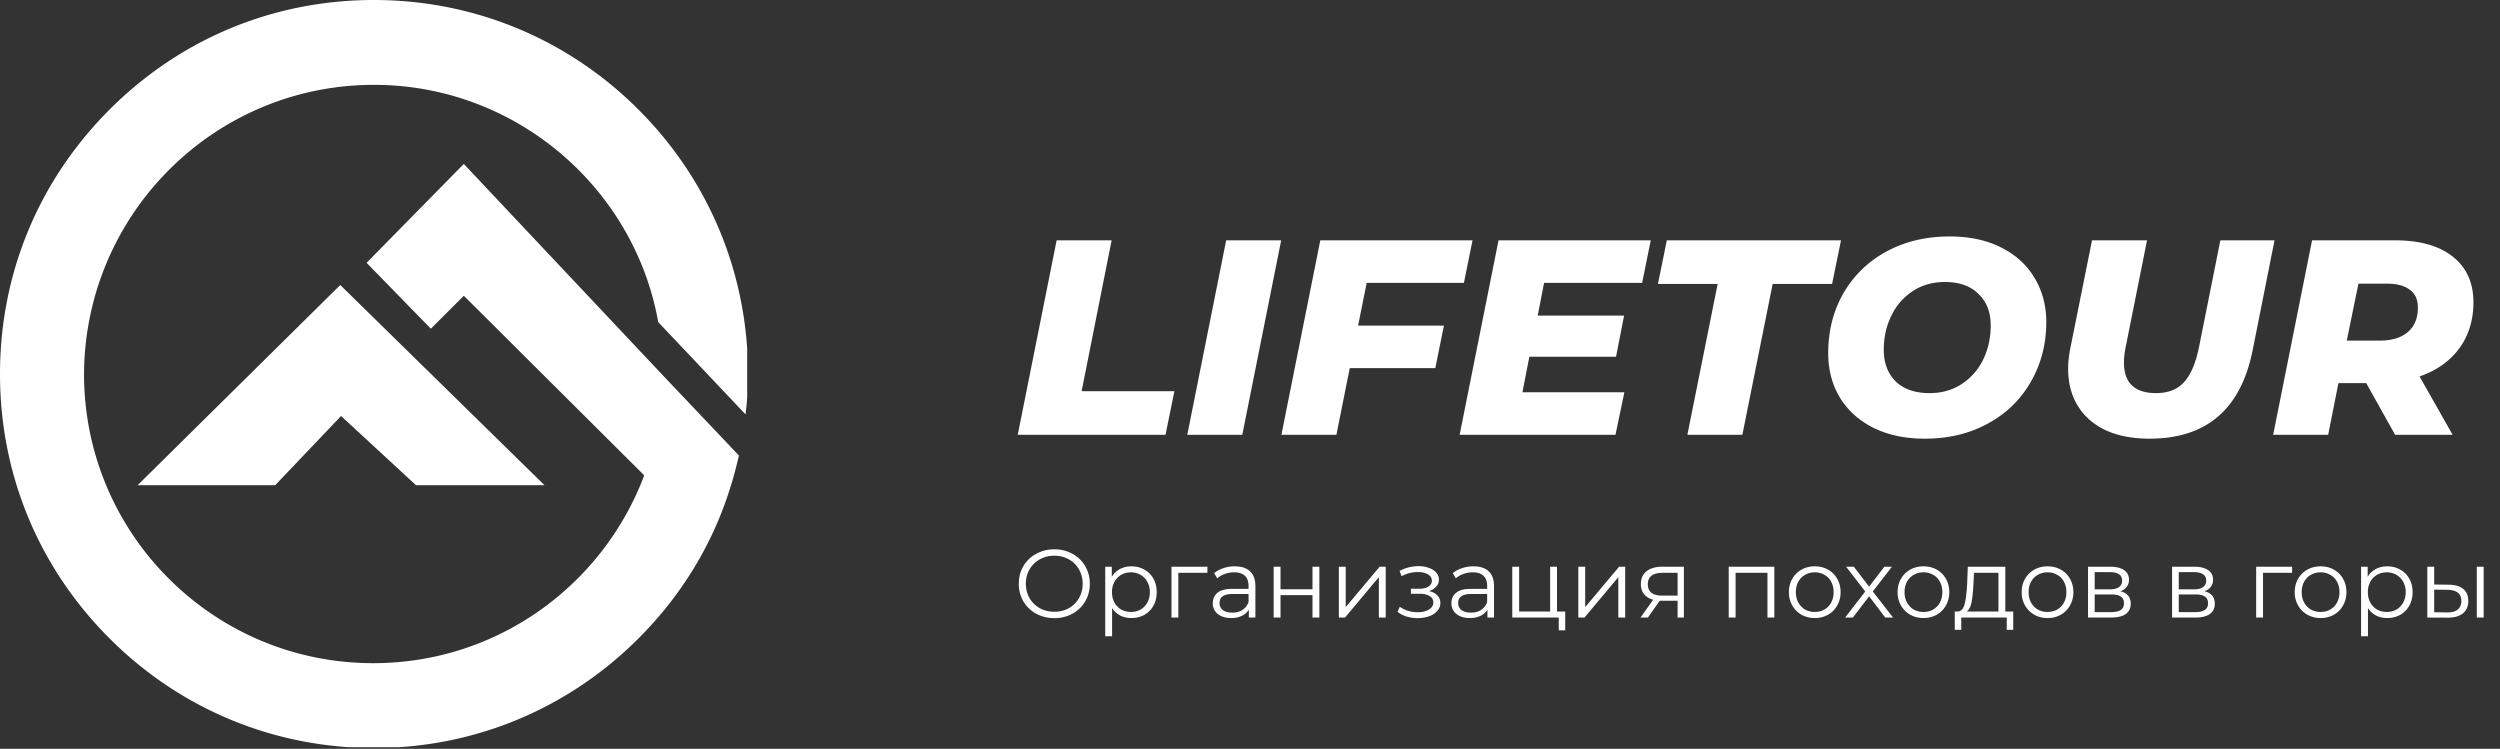 <svg width="207" height="62" fill="none" xmlns="http://www.w3.org/2000/svg"><rect width="100%" height="100%" fill="#333333" stroke="none"/><g clip-path="url(#clip0)" fill="#fff"><path d="M22.782 40.177l5.457-5.73 6.208 5.73h10.64L28.172 23.6l-16.78 16.576h11.391z"/><path d="M38.403 13.574l-8.049 8.186 5.32 5.457 2.73-2.729 14.938 14.87C49.932 48.431 41.2 54.911 30.9 54.911c-13.233 0-23.942-10.71-23.942-23.943.068-13.233 10.777-23.942 24.01-23.942 11.733 0 21.555 8.526 23.533 19.645l7.23 7.64a27.46 27.46 0 00.206-3.343c0-8.253-3.206-16.03-9.073-21.896C46.998 3.206 39.222 0 30.968 0c-8.322 0-16.03 3.206-21.896 9.072S0 22.646 0 30.968c0 8.322 3.206 16.03 9.072 21.896 5.866 5.867 13.643 9.073 21.896 9.073 8.254 0 16.03-3.206 21.896-9.073 3.616-3.615 6.208-7.912 7.64-12.619.273-.819.477-1.705.682-2.524l-6.275-6.616-16.508-17.53z"/></g><path d="M87.489 19.9h4.554l-2.484 12.489h7.682L96.505 36H84.269l3.22-16.1zm14.038 0h4.554l-3.22 16.1h-4.554l3.22-16.1zm11.635 3.519l-.713 3.542h7.107l-.713 3.519h-7.084L110.655 36h-4.554l3.22-16.1h12.604l-.713 3.519h-8.05zm14.688 0l-.529 2.714h7.153l-.667 3.404h-7.176l-.575 2.944h8.441L133.761 36h-12.903l3.22-16.1h12.604l-.713 3.519h-8.119zm14.372.092h-4.945l.736-3.611h14.421l-.736 3.611h-4.922L144.269 36h-4.554l2.507-12.489zm17.158 12.811c-1.626 0-3.044-.299-4.255-.897-1.196-.598-2.124-1.434-2.783-2.507-.644-1.073-.966-2.3-.966-3.68 0-1.84.421-3.496 1.265-4.968a9.073 9.073 0 013.565-3.45c1.533-.828 3.273-1.242 5.221-1.242 1.625 0 3.036.299 4.232.897 1.211.598 2.139 1.434 2.783 2.507.659 1.073.989 2.3.989 3.68 0 1.84-.43 3.496-1.288 4.968-.844 1.472-2.032 2.622-3.565 3.45-1.518.828-3.251 1.242-5.198 1.242zm.391-3.772c1.012 0 1.901-.253 2.668-.759a5.042 5.042 0 001.771-2.024c.414-.859.621-1.802.621-2.829 0-1.089-.338-1.955-1.012-2.599-.66-.66-1.587-.989-2.783-.989-1.012 0-1.902.253-2.668.759a5 5 0 00-1.771 2.047c-.414.843-.621 1.779-.621 2.806 0 1.089.329 1.963.989 2.622.674.644 1.61.966 2.806.966zm18.209 3.772c-1.396 0-2.599-.23-3.611-.69-1.012-.475-1.787-1.15-2.323-2.024-.537-.874-.805-1.901-.805-3.082 0-.49.061-1.058.184-1.702l1.794-8.924h4.554l-1.771 8.855c-.092.46-.138.882-.138 1.265 0 1.687.889 2.53 2.668 2.53.966 0 1.725-.291 2.277-.874.567-.598.989-1.572 1.265-2.921l1.771-8.855h4.485l-1.817 9.131c-.982 4.86-3.826 7.291-8.533 7.291zm26.821-11.293c0 1.472-.391 2.745-1.173 3.818-.782 1.058-1.878 1.832-3.289 2.323l2.737 4.83h-4.761l-2.392-4.278h-2.3L192.772 36h-4.554l3.22-16.1h6.877c2.055 0 3.649.452 4.784 1.357 1.135.905 1.702 2.162 1.702 3.772zm-4.6.437c0-.66-.222-1.15-.667-1.472-.445-.337-1.066-.506-1.863-.506h-2.392l-.966 4.715h2.714c1.012 0 1.794-.238 2.346-.713s.828-1.15.828-2.024zM87.3 51.18a3.126 3.126 0 01-1.511-.367 2.785 2.785 0 01-1.056-1.024 2.848 2.848 0 01-.376-1.456c0-.54.125-1.024.376-1.456a2.722 2.722 0 011.056-1.016 3.066 3.066 0 011.512-.376 3.03 3.03 0 011.496.368 2.7 2.7 0 011.056 1.024 2.8 2.8 0 01.384 1.456c0 .538-.128 1.026-.384 1.464a2.73 2.73 0 01-1.056 1.016 3.034 3.034 0 01-1.496.368zm0-.527a2.44 2.44 0 001.2-.296c.358-.203.638-.48.84-.832.203-.358.305-.755.305-1.192a2.33 2.33 0 00-.304-1.184 2.134 2.134 0 00-.84-.832 2.389 2.389 0 00-1.2-.304c-.443 0-.846.1-1.208.304a2.19 2.19 0 00-.848.832 2.33 2.33 0 00-.304 1.184c0 .437.101.834.304 1.192.208.352.49.629.848.832.362.197.765.296 1.208.296zm6.381-3.76c.395 0 .752.09 1.072.272.32.176.571.426.752.752.182.325.272.696.272 1.112 0 .42-.09.794-.272 1.12a1.944 1.944 0 01-.752.76 2.158 2.158 0 01-1.072.264c-.341 0-.65-.07-.928-.208a1.791 1.791 0 01-.672-.624v2.344h-.568v-5.76h.544v.832c.171-.278.395-.491.672-.64a2 2 0 01.952-.224zm-.04 3.776c.294 0 .56-.067.8-.2.24-.14.427-.334.56-.584.139-.251.208-.536.208-.856 0-.32-.069-.603-.208-.848a1.44 1.44 0 00-.56-.584 1.57 1.57 0 00-.8-.208c-.298 0-.568.069-.808.208a1.514 1.514 0 00-.56.584 1.75 1.75 0 00-.2.848c0 .32.067.605.2.856.139.25.326.445.56.584.24.133.51.2.808.2zm6.333-3.24h-2.408v3.704h-.568v-4.208h2.976v.504zm2.269-.536c.549 0 .97.138 1.264.416.293.272.44.677.44 1.216v2.608h-.544v-.656a1.308 1.308 0 01-.568.512 1.952 1.952 0 01-.88.184c-.47 0-.843-.112-1.12-.336a1.083 1.083 0 01-.416-.888c0-.358.128-.646.384-.864.261-.22.674-.328 1.24-.328h1.336V48.5c0-.363-.102-.638-.304-.824-.203-.192-.499-.288-.888-.288-.267 0-.523.045-.768.136a1.874 1.874 0 00-.632.36l-.256-.424c.213-.182.469-.32.768-.416.298-.102.613-.152.944-.152zm-.2 3.832c.32 0 .594-.072.824-.216.229-.15.4-.363.512-.64v-.688h-1.32c-.72 0-1.08.25-1.08.752 0 .245.093.44.28.584.186.138.448.208.784.208zm3.416-3.8h.568v1.864h2.648v-1.864h.568v4.208h-.568v-1.856h-2.648v1.856h-.568v-4.208zm5.398 0h.568v3.344l2.808-3.344h.504v4.208h-.568v-3.344l-2.8 3.344h-.512v-4.208zm7.47 2.016c.299.069.528.189.688.36.165.17.248.378.248.624a.958.958 0 01-.256.656 1.613 1.613 0 01-.68.448 2.851 2.851 0 01-.952.152c-.304 0-.603-.043-.896-.128a2.383 2.383 0 01-.768-.392l.192-.424c.192.144.416.256.672.336.256.08.515.12.776.12.389 0 .707-.072.952-.216.251-.15.376-.35.376-.6a.576.576 0 00-.304-.52c-.203-.128-.48-.192-.832-.192h-.72v-.416h.688c.315 0 .568-.06.76-.176.192-.123.288-.286.288-.488 0-.224-.109-.4-.328-.528-.213-.128-.493-.192-.84-.192-.453 0-.901.114-1.344.344l-.16-.44a3.33 3.33 0 011.56-.392c.32 0 .608.048.864.144.261.09.464.22.608.392.149.17.224.368.224.592a.825.825 0 01-.224.568 1.277 1.277 0 01-.592.368zM122 46.893c.55 0 .971.138 1.264.416.294.272.44.677.44 1.216v2.608h-.544v-.656a1.302 1.302 0 01-.568.512 1.946 1.946 0 01-.88.184c-.469 0-.842-.112-1.12-.336a1.086 1.086 0 01-.416-.888c0-.358.128-.646.384-.864.262-.22.675-.328 1.24-.328h1.336V48.5c0-.363-.101-.638-.304-.824-.202-.192-.498-.288-.888-.288-.266 0-.522.045-.768.136a1.883 1.883 0 00-.632.36l-.256-.424c.214-.182.47-.32.768-.416a2.92 2.92 0 01.944-.152zm-.2 3.832c.32 0 .595-.072.824-.216.23-.15.4-.363.512-.64v-.688h-1.32c-.72 0-1.08.25-1.08.752a.7.7 0 00.28.584c.187.138.448.208.784.208zm7.8-.088v1.552h-.536v-1.056h-3.848v-4.208h.568v3.712h2.568v-3.712h.568v3.712h.68zm1.085-3.712h.568v3.344l2.808-3.344h.504v4.208h-.568v-3.344l-2.8 3.344h-.512v-4.208zm8.74 0v4.208h-.52V49.74h-1.48l-.976 1.392h-.616l1.048-1.472c-.325-.091-.576-.246-.752-.464-.176-.22-.264-.496-.264-.832 0-.47.16-.827.48-1.072.32-.246.757-.368 1.312-.368h1.768zm-2.984 1.456c0 .624.397.936 1.192.936h1.272v-1.888h-1.232c-.821 0-1.232.317-1.232.952zm10.473-1.456v4.208h-.568v-3.704h-2.64v3.704h-.568v-4.208h3.776zm3.351 4.248c-.405 0-.771-.091-1.096-.272a2.047 2.047 0 01-.768-.768 2.175 2.175 0 01-.28-1.104c0-.411.093-.78.28-1.104.187-.326.443-.58.768-.76a2.212 2.212 0 011.096-.272c.405 0 .771.09 1.096.272.325.18.579.434.76.76.187.325.28.693.28 1.104 0 .41-.093.778-.28 1.104a1.985 1.985 0 01-.76.768 2.213 2.213 0 01-1.096.272zm0-.504c.299 0 .565-.067.8-.2a1.44 1.44 0 00.56-.584 1.8 1.8 0 00.2-.856c0-.32-.067-.606-.2-.856a1.386 1.386 0 00-.56-.576 1.542 1.542 0 00-.8-.208c-.299 0-.568.069-.808.208a1.456 1.456 0 00-.56.576c-.133.25-.2.536-.2.856 0 .32.067.605.2.856.139.25.325.445.56.584.24.133.509.2.808.2zm5.833.464l-1.336-1.76-1.344 1.76h-.64l1.664-2.16-1.584-2.048h.64l1.264 1.648 1.264-1.648h.624l-1.584 2.048 1.68 2.16h-.648zm3.167.04c-.405 0-.771-.091-1.096-.272a2.047 2.047 0 01-.768-.768 2.175 2.175 0 01-.28-1.104c0-.411.093-.78.28-1.104.187-.326.443-.58.768-.76a2.212 2.212 0 011.096-.272c.405 0 .771.09 1.096.272.325.18.579.434.76.76.187.325.28.693.28 1.104 0 .41-.093.778-.28 1.104a1.985 1.985 0 01-.76.768 2.213 2.213 0 01-1.096.272zm0-.504c.299 0 .565-.067.8-.2a1.44 1.44 0 00.56-.584 1.8 1.8 0 00.2-.856c0-.32-.067-.606-.2-.856a1.386 1.386 0 00-.56-.576 1.542 1.542 0 00-.8-.208c-.299 0-.568.069-.808.208a1.456 1.456 0 00-.56.576c-.133.25-.2.536-.2.856 0 .32.067.605.2.856.139.25.325.445.56.584.24.133.509.2.808.2zm7.43-.032v1.512h-.536v-1.016h-3.768v1.016h-.536v-1.512h.24c.283-.016.475-.224.576-.624.102-.4.171-.96.208-1.68l.056-1.408h3.104v3.712h.656zm-3.296-2.272c-.026.597-.077 1.09-.152 1.48-.074.384-.208.648-.4.792h2.624v-3.208h-2.024l-.048.936zm6.139 2.808c-.405 0-.77-.091-1.096-.272a2.047 2.047 0 01-.768-.768 2.185 2.185 0 01-.28-1.104c0-.411.094-.78.28-1.104.187-.326.443-.58.768-.76a2.214 2.214 0 011.096-.272c.406 0 .771.09 1.096.272.326.18.579.434.76.76.187.325.28.693.28 1.104 0 .41-.093.778-.28 1.104a1.978 1.978 0 01-.76.768 2.21 2.21 0 01-1.096.272zm0-.504c.299 0 .566-.067.8-.2a1.44 1.44 0 00.56-.584c.134-.251.2-.536.2-.856 0-.32-.066-.606-.2-.856a1.386 1.386 0 00-.56-.576 1.54 1.54 0 00-.8-.208c-.298 0-.568.069-.808.208a1.462 1.462 0 00-.56.576c-.133.25-.2.536-.2.856 0 .32.067.605.2.856.139.25.326.445.56.584.24.133.51.2.808.2zm6.03-1.712c.571.133.856.477.856 1.032 0 .368-.136.65-.408.848-.272.197-.677.296-1.216.296h-1.912v-4.208h1.856c.48 0 .856.093 1.128.28.272.186.408.453.408.8a.94.94 0 01-.192.592c-.122.16-.296.28-.52.36zm-2.128-.16h1.264c.326 0 .574-.062.744-.184a.612.612 0 00.264-.536c0-.235-.088-.411-.264-.528-.17-.118-.418-.176-.744-.176h-1.264v1.424zm1.336 1.888c.363 0 .635-.06.816-.176.182-.118.272-.302.272-.552 0-.251-.082-.435-.248-.552-.165-.123-.426-.184-.784-.184h-1.392v1.464h1.336zm7.753-1.728c.571.133.856.477.856 1.032 0 .368-.136.65-.408.848-.272.197-.677.296-1.216.296h-1.912v-4.208h1.856c.48 0 .856.093 1.128.28.272.186.408.453.408.8a.94.94 0 01-.192.592c-.122.16-.296.28-.52.36zm-2.128-.16h1.264c.326 0 .574-.062.744-.184a.612.612 0 00.264-.536c0-.235-.088-.411-.264-.528-.17-.118-.418-.176-.744-.176h-1.264v1.424zm1.336 1.888c.363 0 .635-.06.816-.176.182-.118.272-.302.272-.552 0-.251-.082-.435-.248-.552-.165-.123-.426-.184-.784-.184h-1.392v1.464h1.336zm8.049-3.256h-2.408v3.704h-.568v-4.208h2.976v.504zm2.362 3.744a2.21 2.21 0 01-1.096-.272 2.033 2.033 0 01-.768-.768 2.175 2.175 0 01-.28-1.104c0-.411.093-.78.28-1.104.186-.326.442-.58.768-.76.325-.182.69-.272 1.096-.272.405 0 .77.09 1.096.272.325.18.578.434.76.76.186.325.28.693.28 1.104 0 .41-.094.778-.28 1.104a1.991 1.991 0 01-.76.768 2.215 2.215 0 01-1.096.272zm0-.504c.298 0 .565-.067.8-.2.24-.14.426-.334.56-.584a1.8 1.8 0 00.2-.856c0-.32-.067-.606-.2-.856a1.392 1.392 0 00-.56-.576 1.545 1.545 0 00-.8-.208c-.299 0-.568.069-.808.208a1.45 1.45 0 00-.56.576c-.134.25-.2.536-.2.856 0 .32.066.605.2.856.138.25.325.445.56.584.24.133.509.2.808.2zm5.518-3.776c.394 0 .752.09 1.072.272.32.176.57.426.752.752.181.325.272.696.272 1.112 0 .42-.091.794-.272 1.12a1.95 1.95 0 01-.752.76 2.159 2.159 0 01-1.072.264c-.342 0-.651-.07-.928-.208a1.791 1.791 0 01-.672-.624v2.344h-.568v-5.76h.544v.832c.17-.278.394-.491.672-.64.282-.15.6-.224.952-.224zm-.04 3.776c.293 0 .56-.067.8-.2.24-.14.426-.334.56-.584.138-.251.208-.536.208-.856a1.7 1.7 0 00-.208-.848 1.445 1.445 0 00-.56-.584 1.57 1.57 0 00-.8-.208c-.299 0-.568.069-.808.208a1.506 1.506 0 00-.56.584 1.74 1.74 0 00-.2.848c0 .32.066.605.2.856.138.25.325.445.56.584.24.133.509.2.808.2zm5.124-2.256c.528.005.931.122 1.208.352.277.229.416.56.416.992 0 .448-.149.792-.448 1.032-.299.24-.725.357-1.28.352l-1.664-.008v-4.208h.568v1.472l1.2.016zm2.328-1.488h.568v4.208h-.568v-4.208zm-2.464 3.784c.389.005.683-.072.88-.232.203-.166.304-.406.304-.72 0-.31-.099-.54-.296-.688-.197-.15-.493-.227-.888-.232l-1.064-.016v1.872l1.064.016z" fill="#fff"/><defs><clipPath id="clip0"><path fill="#fff" d="M0 0h61.868v61.868H0z"/></clipPath></defs></svg>